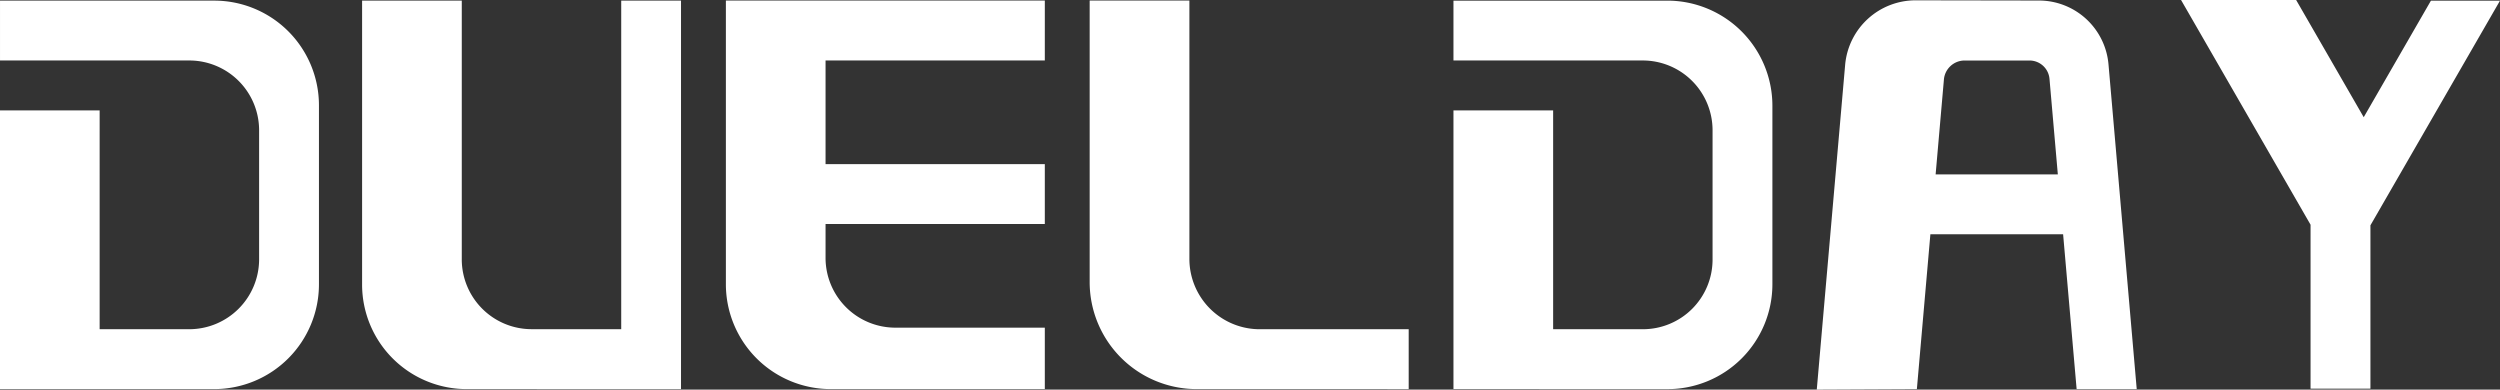 <svg xmlns="http://www.w3.org/2000/svg" width="231.002" height="35.999" viewBox="0 0 231.002 35.999">
  <rect x="0" y="0" width="231.002" height="35.999" fill="#333333" stroke="none"/>
  <path id="形状_8" data-name="形状 8" d="M430.491,72a6.534,6.534,0,0,1,6.517-5.969l11.4.019a6.456,6.456,0,0,1,6.418,5.9l2.608,30.005h-5.553l-1.249-14.306H438.368l-1.249,14.306L427.87,102Zm9.127,1.35-.766,8.767h11.292l-.771-8.832a1.853,1.853,0,0,0-1.844-1.693h-6A1.923,1.923,0,0,0,439.618,73.347ZM394.3,101.953V76.2h9.21V96.421h8.3a6.436,6.436,0,0,0,6.431-6.44V78.045A6.45,6.45,0,0,0,411.8,71.59h-3.669v0H394.3v-5.53h19.763a9.713,9.713,0,0,1,9.707,9.72V92.256a9.69,9.69,0,0,1-9.684,9.7Zm-23.729,0a9.892,9.892,0,0,1-9.886-9.9v-26H369.9V89.922a6.5,6.5,0,0,0,6.491,6.5h13.772v5.532Zm-33.816,0a9.691,9.691,0,0,1-9.684-9.7v-26.2h29.47V71.59h-20.26v9.578h20.26V86.7h-20.26v3.122a6.451,6.451,0,0,0,6.447,6.455h13.813v5.676Zm-33.643,0a9.661,9.661,0,0,1-9.655-9.668V66.057h9.21v23.9a6.456,6.456,0,0,0,6.451,6.46H317.4V66.057h5.525v35.9Zm-43.116,0V76.2h9.21V96.421h8.274a6.465,6.465,0,0,0,6.461-6.469V78.045A6.451,6.451,0,0,0,277.5,71.59H260V66.059h19.8a9.675,9.675,0,0,1,9.67,9.681V92.266a9.681,9.681,0,0,1-9.675,9.687Zm213.5-.038V86.765L461.53,66h10.634l6.245,10.831,6.21-10.769,6.383,0L479.029,86.821v15.094Z" transform="translate(-259.999 -66.001)" fill="#fff"/>
</svg>
